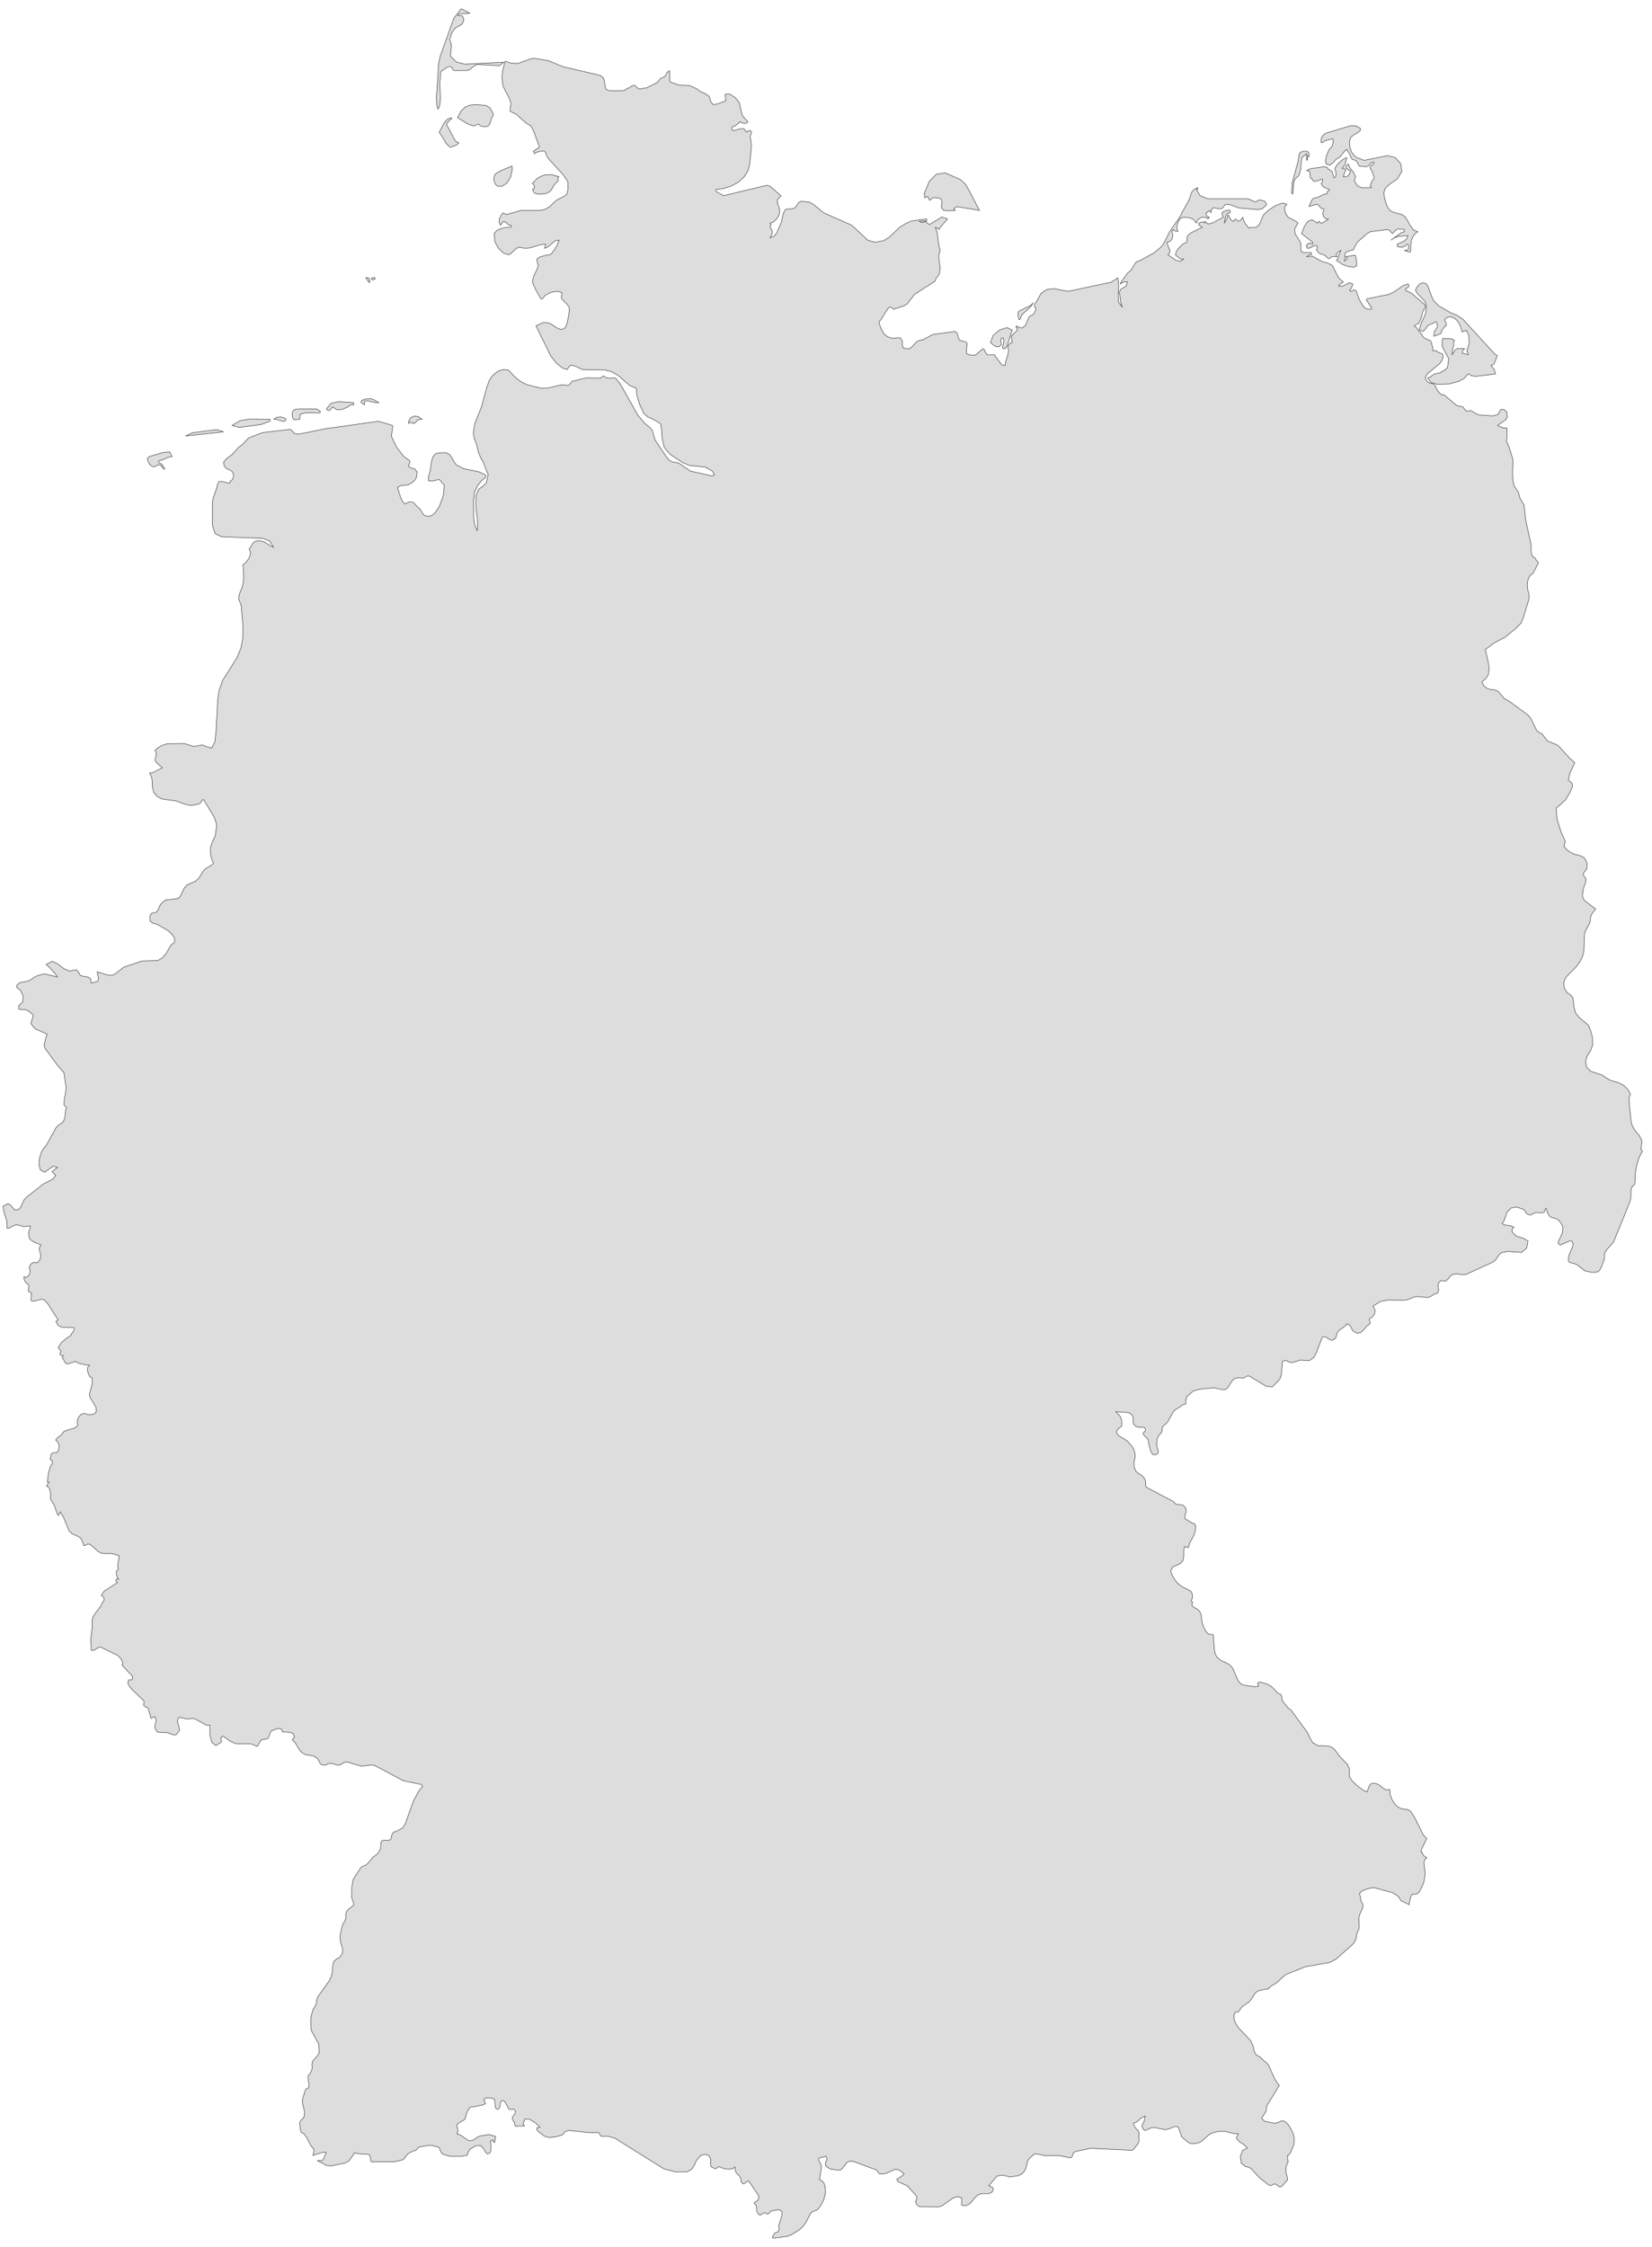 ﻿<?xml version="1.0" encoding="utf-8"?>
<svg xmlns="http://www.w3.org/2000/svg" viewBox="0 0 753 1024" style="stroke-width:0.25px;stroke-linejoin:round;stroke:#444;fill:#ddd" fill-rule="evenodd">
  <path class="DE" d="M650.292 837.925L647.833 843.066 647.722 844.184 648.057 844.072 648.951 845.749 649.398 846.084 650.404 846.643 649.287 847.649 649.063 849.102 649.51 853.126 649.51 855.138 649.175 856.926 648.728 858.602 647.275 861.62 646.939 862.179 646.269 862.85 645.598 863.185 643.922 863.409 643.586 863.409 642.915 864.75 642.245 868.103 642.021 867.879 638.668 866.315 637.439 864.414 636.097 863.409 634.756 862.626 626.262 860.279 623.579 860.726 620.897 861.732 620.114 862.403 619.667 863.185 619.779 863.632 620.002 864.191 620.338 866.426 621.12 867.656 621.232 868.662 621.008 869.891 619.891 872.239 619.555 873.356 619.332 874.474 619.555 877.939 619.332 879.28 618.996 880.062 618.661 880.733 618.438 881.404 617.99 883.975 616.873 885.875 608.937 892.916 606.143 894.369 594.966 896.381 586.471 899.734 585.13 900.628 582.112 903.534 579.541 905.099 578.312 906.105 578.423 906.329 573.841 907.223 572.611 907.894 571.941 908.676 570.376 911.135 569.37 912.364 566.129 914.6 565.793 915.047 564.564 916.835 564.117 917.059 563.558 917.059 562.999 917.17 562.552 918.065 562.44 919.741 562.776 921.306 563.558 922.759 564.34 923.989 570.041 930.024 571.27 932.707 571.494 934.048 571.494 934.271 571.941 935.501 572.611 936.507 574.512 937.625 576.188 939.301 576.859 939.748 578.2 941.09 580.994 947.461 582.783 950.143 583.118 950.478 577.865 958.973 577.418 959.867 577.194 960.649 577.194 961.432 577.082 962.214 576.523 963.109 575.07 965.456 576.412 966.797 580.883 967.691 582.112 967.467 584.236 966.573 585.465 966.797 586.471 967.579 587.477 968.697 589.042 971.491 589.712 973.28 589.936 974.844 589.824 976.298 589.712 977.75 589.489 977.974 588.483 980.433 588.483 980.768 587.142 982.445 586.918 982.333 587.03 985.127 587.142 985.016 587.142 985.239 586.359 987.139 586.136 987.475 586.136 989.598 586.136 990.381 586.359 990.939 586.583 991.61 586.806 992.393 586.918 993.399 584.571 996.081 584.012 996.64 583.118 996.64 582.559 996.304 582.112 995.857 581.33 995.41 580.547 995.41 579.877 995.857 579.094 996.081 578.2 995.746 574.288 992.728 570.488 988.592 569.817 988.033 569.035 987.698 567.805 987.475 565.793 985.91 565.346 982.892 566.352 980.098 568.588 978.98 567.023 977.415 564.899 976.074 563.558 974.509 564.452 972.385 562.999 972.497 558.417 971.38 555.51 971.38 552.604 972.05 551.151 972.833 548.245 975.403 547.463 976.074 546.233 976.633 544.445 976.968 542.769 976.968 541.651 976.409 539.192 974.397 538.521 973.615 538.186 972.609 537.292 970.038 536.956 969.368 535.615 969.144 532.374 970.374 531.033 970.597 526.226 969.591 524.55 969.815 522.65 970.709 521.756 970.933 520.973 970.15 520.526 968.809 520.861 968.026 521.308 967.244 521.644 966.35 521.867 965.009 522.091 964.45 521.867 964.45 520.638 965.009 519.967 965.456 518.067 967.132 516.726 967.579 516.838 968.585 517.173 969.256 517.732 970.038 518.402 970.709 518.85 971.044 519.073 971.715 519.185 974.956 519.073 976.074 518.85 976.856 516.502 979.762 515.832 979.986 497.166 979.092 490.236 980.545 489.342 981.104 488.56 983.115 487.665 983.451 483.083 982.445 476.488 982.445 472.912 981.774 471.459 981.663 471.123 981.998 468.888 984.01 468.329 985.239 467.658 988.033 467.211 989.151 465.758 990.828 463.97 991.61 460.17 992.169 458.381 991.61 456.369 991.387 454.469 991.722 450.669 996.193 451.675 996.528 452.569 997.087 452.793 997.981 452.122 999.099 450.781 999.769 447.316 999.769 445.751 1000.328 444.186 1001.781 443.069 1003.234 441.951 1004.464 440.163 1005.246 438.262 1005.023 438.374 1001.781 436.698 1001.111 434.574 1001.669 429.321 1005.358 427.644 1005.805 419.15 1005.693 418.032 1005.023 417.25 1003.346 417.361 1003.346 417.697 1002.787 417.808 1002.005 417.808 1001.222 417.585 1000.664 413.561 996.193 409.314 994.293 408.755 993.287 411.437 991.498 412.108 990.716 410.208 989.263 409.314 988.816 408.196 988.704 407.078 989.039 403.725 990.604 401.378 990.828 400.707 990.604 400.26 990.045 400.037 989.486 399.701 989.039 388.86 985.016 386.959 985.016 385.842 985.798 384.165 988.033 383.159 988.928 382.153 989.039 378.688 988.592 377.459 987.922 376.788 987.475 376.341 986.916 376.229 985.91 376.453 985.127 376.9 984.568 377.012 984.121 376.565 982.892 376.341 982.668 375.671 983.004 374.329 983.227 373.1 983.674 373.212 984.68 373.994 986.022 374.441 987.363 374.329 988.481 373.547 993.399 374.665 993.957 375.447 994.74 375.894 995.857 376.229 997.311 376.229 999.881 375.447 1002.564 374.218 1005.023 372.876 1006.811 372.206 1007.258 370.529 1007.929 369.635 1008.488 369.188 1009.27 367.4 1012.847 365.835 1014.859 364.27 1016.312 360.693 1018.547 358.905 1019.218 353.652 1019.888 352.422 1020 352.087 1019.888 352.31 1019.106 353.093 1017.765 353.428 1017.541 354.546 1017.206 354.881 1016.759 355.105 1015.976 355.105 1015.306 354.881 1014.523 356.334 1010.052 356.446 1007.817 354.881 1007.034 351.305 1007.705 350.41 1008.823 350.075 1009.046 349.628 1009.046 348.734 1008.488 348.399 1008.488 347.281 1009.046 346.722 1009.494 346.163 1009.494 345.381 1008.711 344.934 1007.593 344.822 1006.252 344.598 1005.023 343.704 1004.017 345.604 1002.564 345.94 1001.222 345.269 999.881 341.245 993.957 340.239 994.404 339.568 994.963 338.898 995.299 338.004 994.74 337.78 994.069 337.78 993.734 337.78 993.399 337.11 991.722 335.992 990.716 335.209 989.598 334.986 987.586 333.98 988.369 332.75 988.592 330.291 988.481 327.833 987.475 327.497 987.586 326.491 988.257 325.821 988.369 324.144 987.475 323.809 986.245 324.032 984.68 323.697 983.339 322.803 982.221 321.573 981.886 320.344 981.998 319.226 982.557 317.438 984.68 316.432 986.916 315.202 988.704 313.079 989.822 307.825 989.822 303.019 988.592 302.684 988.481 302.461 988.369 280.106 974.397 276.977 973.615 273.959 973.615 272.841 971.938 268.37 971.938 259.205 970.933 257.64 971.491 256.411 972.944 253.393 973.838 250.263 974.174 248.251 973.615 245.904 971.827 245.792 971.827 244.675 970.709 244.675 969.815 246.128 969.479 244.004 967.467 241.433 965.903 239.198 965.791 238.416 968.138 239.086 968.921 234.839 969.032 234.615 968.25 234.504 967.244 233.833 966.462 233.498 965.456 233.721 964.673 234.839 963.109 235.062 962.55 234.504 961.432 233.721 961.208 232.827 961.432 231.933 961.208 231.374 960.202 230.703 958.861 229.921 957.632 228.915 957.296 228.133 958.079 227.686 960.761 226.68 961.432 225.897 960.761 225.674 959.308 225.562 957.744 225.45 956.849 223.885 956.179 221.874 956.067 220.532 956.849 221.315 958.749 220.085 959.308 215.726 960.202 214.832 960.202 214.161 960.538 213.044 962.214 212.708 963.109 212.038 965.567 211.255 966.35 209.132 967.467 208.349 968.362 208.237 969.256 208.573 970.15 208.796 971.156 208.237 972.497 209.579 972.944 209.914 973.056 212.038 974.621 213.714 975.627 215.167 975.515 216.397 974.956 217.514 974.062 218.744 973.503 222.656 972.833 223.885 973.056 224.78 973.391 225.115 973.503 225.897 973.615 225.45 976.521 224.891 976.186 224.891 975.515 224.78 975.292 224.444 975.292 223.997 975.515 223.662 975.739 223.55 976.409 223.662 976.968 223.774 977.415 223.885 977.862 223.774 978.645 223.774 979.539 223.662 980.433 223.327 980.992 223.215 981.327 222.097 981.663 221.315 980.768 221.203 980.657 220.197 978.98 218.967 977.75 216.508 978.086 214.049 979.651 213.044 981.774 212.932 982.333 210.696 982.668 210.473 982.78 205.22 982.78 202.202 981.886 201.308 981.327 200.749 980.21 200.302 979.092 199.966 978.533 198.96 978.421 196.837 977.75 195.384 977.75 191.025 978.533 190.578 978.756 190.131 979.427 189.572 979.986 188.119 980.433 186.33 981.327 185.66 981.886 184.989 982.668 184.654 983.339 184.318 983.786 183.536 984.345 179.847 985.239 169.229 985.239 169.006 984.68 168.894 983.563 168.559 982.445 168.112 981.886 162.858 981.551 161.741 980.992 160.176 983.339 158.946 984.904 157.381 985.798 154.14 986.469 150.564 987.139 148.775 986.916 147.657 986.245 144.64 984.68 144.863 984.68 146.763 984.68 147.546 983.898 148.663 980.88 146.875 980.992 142.628 982.333 142.963 981.104 143.187 980.657 142.963 979.427 142.628 978.868 142.069 978.421 141.622 977.75 139.722 974.062 138.604 972.497 137.375 971.938 137.151 971.38 136.816 970.038 136.592 967.467 136.927 966.685 138.269 965.232 138.716 964.45 138.827 962.55 137.822 958.302 137.933 956.626 139.163 952.602 139.61 952.043 140.728 951.484 140.839 950.143 140.504 947.796 140.504 947.349 140.392 947.013 140.392 946.678 140.504 946.119 140.728 945.672 141.286 945.113 141.622 944.554 142.069 943.325 142.292 942.766 142.181 940.754 142.628 939.189 144.751 936.842 145.534 935.389 145.31 931.589 141.845 925.33 141.622 920.3 142.069 917.953 142.628 916.053 143.187 915.047 143.745 914.264 144.192 913.259 144.304 911.582 144.863 910.017 150.005 902.864 150.899 901.076 151.458 898.952 151.569 896.493 152.128 893.922 153.47 892.804 154.923 892.022 156.04 890.234 156.152 888.445 155.817 886.88 155.258 885.316 155.034 883.751 155.034 882.186 155.705 878.945 156.04 877.604 156.599 876.374 157.158 875.592 157.605 874.362 157.717 872.015 158.164 870.897 159.17 869.891 161.182 868.327 161.182 867.432 160.288 864.862 160.288 860.614 160.958 856.591 164.423 851.226 165.317 850.555 166.659 850.108 167.888 848.99 170.123 846.308 171.129 845.637 172.247 844.631 173.03 843.402 173.477 842.507 173.588 840.16 173.924 839.043 174.93 838.707 177.165 838.707 177.836 838.484 178.283 838.037 178.394 837.366 178.618 836.136 178.953 835.578 179.4 835.13 179.512 834.907 180.295 834.795 183.312 833.23 183.76 832.783 184.766 831.107 188.454 820.824 191.025 816.018 192.701 814.117 191.807 813.223 183.76 811.547 170.794 804.617 169.341 804.393 164.758 804.952 157.94 802.94 157.046 803.164 155.146 804.282 154.14 804.505 153.358 804.393 151.681 803.723 150.787 803.611 149.669 803.835 148.775 804.282 147.769 804.505 147.434 804.393 146.651 804.282 145.869 803.611 145.087 801.934 144.528 801.264 142.739 800.258 139.163 799.699 137.375 798.581 136.257 797.128 134.468 794.111 133.239 792.993 133.463 792.546 133.686 792.322 134.245 791.875 133.686 790.087 132.233 789.528 128.768 789.304 128.321 787.963 126.756 787.74 125.191 788.298 124.856 788.298 123.515 789.081 123.18 789.751 122.509 791.54 122.174 792.21 121.503 792.546 119.826 792.769 119.156 792.993 118.597 793.663 117.703 795.34 117.256 795.899 116.809 795.787 114.573 794.781 107.532 794.669 106.302 794.222 104.961 793.552 101.831 791.316 101.384 791.316 100.713 791.987 100.713 792.657 101.049 793.328 100.825 793.999 98.366 795.563 96.578 794.111 95.684 790.757 95.684 786.287 93.895 786.175 88.866 783.38 87.972 783.157 85.513 783.492 82.159 782.71 81.377 782.822 80.818 784.61 81.489 786.622 81.824 788.634 80.371 790.534 79.365 790.757 76.124 789.64 72.547 789.528 71.541 789.192 70.535 787.404 70.759 785.839 71.206 784.275 70.647 782.375 70.312 782.375 69.194 783.045 68.859 783.157 68.635 782.71 68.523 781.704 68.412 781.369 68.188 780.922 67.517 778.574 67.182 778.239 66.064 777.792 65.617 777.457 65.506 776.898 65.729 775.668 65.506 775.109 60.141 769.968 58.799 768.291 58.24 766.838 58.688 765.609 60.141 765.609 60.476 764.603 60.252 763.821 56.229 759.573 55.67 758.791 55.893 758.679 55.893 758.008 55.67 757.002 55.111 755.996 53.77 754.543 46.281 750.855 45.387 750.631 44.716 750.967 43.151 751.973 42.257 752.196 41.587 752.085 41.587 751.19 41.363 747.39 41.81 743.366 42.034 742.137 42.034 738.113 42.481 736.772 43.71 734.872 45.834 732.189 46.616 730.513 47.287 729.619 47.511 729.06 47.399 728.165 46.952 727.718 46.393 727.383 46.281 726.936 47.511 725.148 53.546 721.236 53.323 721.012 52.764 720.341 53.099 719.783 53.434 719.559 54.105 719.783 53.546 719 53.211 718.106 52.987 717.1 53.099 715.982 53.881 715.312 53.881 714.753 53.658 714.194 53.658 713.3 54.105 710.617 54.217 710.506 54.217 709.5 54.328 709.276 53.993 708.829 53.658 708.829 51.087 708.047 47.175 708.047 45.834 707.711 44.381 706.817 42.034 704.582 40.692 703.688 39.91 703.688 38.792 704.358 38.122 704.358 38.01 703.911 37.563 702.57 37.227 701.788 36.78 701.005 35.551 700.223 32.868 698.993 31.527 697.764 28.845 691.281 27.503 689.045 26.609 690.722 25.939 689.604 24.709 686.028 23.368 683.904 22.921 682.898 23.144 681.445 22.697 678.874 22.138 677.757 21.244 677.31 22.027 675.856 22.362 675.409 22.138 675.409 21.691 675.409 21.579 675.298 22.027 671.721 22.474 670.044 23.033 668.144 23.703 667.25 23.927 666.468 23.703 665.685 22.809 665.015 23.033 664.344 23.256 662.891 23.48 662.556 24.15 662.109 25.827 661.997 26.386 661.55 26.833 660.32 26.945 658.867 26.497 657.414 25.38 656.297 26.274 655.179 28.062 653.838 28.845 652.608 30.521 651.826 34.098 650.82 35.551 649.479 35.216 648.361 35.327 647.02 35.886 645.79 36.78 644.784 37.786 644.225 38.792 644.225 39.687 644.561 40.804 644.784 42.928 644.449 43.934 643.331 43.822 642.325 43.822 641.543 40.916 636.625 40.804 635.06 41.363 633.384 42.034 630.366 42.034 628.242 41.698 627.795 41.139 627.683 40.469 626.566 40.022 625.224 39.798 624.106 40.022 623.101 40.916 622.206 39.351 622.095 35.886 621.312 34.657 620.642 34.433 620.53 34.21 620.418 34.098 620.53 33.874 620.642 31.08 621.536 30.298 621.536 29.627 620.977 28.956 619.524 28.286 618.853 28.956 617.736 27.951 617.736 27.392 617.4 27.28 616.841 27.839 615.835 26.497 614.159 28.062 611.812 30.633 609.688 32.421 608.57 32.421 608.123 33.316 607.005 33.874 605.776 33.763 605.105 28.062 604.882 26.386 603.988 25.491 602.199 26.497 601.529 21.579 593.928 20.015 592.364 18.674 592.14 15.432 593.034 14.314 592.922 14.091 591.916 14.314 590.575 14.314 589.234 12.973 588.563 12.861 588.34 12.861 588.116 12.861 587.893 12.973 587.669 13.197 585.992 12.638 585.21 11.855 584.651 11.185 583.534 10.85 581.857 12.079 582.192 13.309 581.075 13.756 579.51 13.532 578.392 13.42 577.274 14.203 575.933 15.32 575.374 17.109 575.486 18.003 574.368 18.562 573.027 18.562 572.021 17.891 569.339 18.003 568.556 18.45 567.774 18.674 567.327 15.991 566.321 14.091 565.203 13.42 564.421 13.197 563.415 13.085 561.626 13.42 560.509 13.867 559.391 13.756 558.72 10.85 559.056 8.614 558.385 7.496 558.273 6.379 558.497 4.367 559.615 3.249 559.838 3.137 556.597 1.908 552.797 1.349 549.779 3.696 548.549 4.814 549.22 5.82 550.449 6.826 551.455 8.39 551.343 9.396 550.226 10.961 546.873 12.079 545.643 19.568 539.719 24.262 537.26 25.38 535.584 23.703 534.019 25.603 532.454 26.274 532.119 24.374 531.448 20.35 534.242 18.338 533.125 17.779 530.778 18.003 527.871 18.785 525.301 19.568 523.848 21.244 521.724 25.491 514.012 26.274 513.118 28.398 511.665 29.18 510.547 29.627 508.982 29.851 506.076 30.41 504.958 29.18 503.505 29.292 501.046 29.851 498.252 30.186 495.681 29.739 493.334 29.18 488.975 25.939 485.175 20.462 477.686 20.127 476.122 20.574 474.221 21.468 471.315 15.991 468.856 14.091 466.509 15.209 462.709 14.426 461.926 12.638 460.585 11.632 460.138 9.285 460.138 8.502 459.803 8.502 458.35 9.061 457.903 10.402 456.562 10.514 453.879 9.396 451.42 7.608 449.967 7.832 448.738 9.173 447.843 12.526 447.173 14.091 446.502 15.767 445.273 16.997 444.714 20.238 443.82 22.921 444.49 24.821 444.937 26.162 445.273 25.044 443.596 22.027 440.355 21.021 439.572 23.815 438.119 26.386 439.349 29.068 441.472 31.751 442.59 34.322 442.031 34.992 442.143 35.551 442.702 36.445 444.267 36.892 444.714 40.022 445.273 41.251 446.055 41.587 448.067 44.604 447.173 44.94 445.943 44.269 442.925 49.522 444.49 51.199 444.49 52.54 443.82 56.452 440.802 64.611 438.007 71.877 437.784 74 436.555 75.9 434.319 77.8 430.854 78.471 430.183 79.03 430.072 79.477 429.625 79.589 428.06 79.365 427.166 78.918 426.495 76.794 424.26 71.541 421.242 69.753 420.795 68.412 419.789 68.3 417.777 68.859 416.436 69.529 416.1 70.424 415.989 71.43 415.541 72.1 414.647 72.771 412.971 73.106 412.3 74.559 410.847 75.789 410.065 76.347 410.065 81.154 409.506 82.159 408.5 83.948 404.811 85.513 403.135 88.978 401.682 90.654 400.229 92.554 397.099 93.448 396.093 97.025 393.858 97.249 393.187 97.025 392.74 96.578 391.846 95.907 389.052 95.907 386.593 96.466 384.581 98.143 380.781 98.813 375.863 97.696 372.51 92.778 364.35 92.219 364.574 91.66 365.58 90.989 366.25 88.866 366.809 86.742 367.033 84.507 366.586 80.259 365.021 73.777 364.127 71.653 363.009 70.088 361.109 69.529 359.097 69.418 356.75 69.194 354.403 68.188 352.279 69.529 352.167 74 349.932 71.318 347.585 70.759 346.802 70.759 345.685 71.094 344.567 71.318 343.337 70.647 341.884 71.988 340.878 73.441 339.872 76.236 338.978 83.948 338.866 88.307 340.208 92.331 339.537 93.56 340.096 96.466 340.99 97.919 338.084 98.478 333.39 99.26 318.859 99.931 314.389 100.825 312.041 101.384 310.253 108.09 299.635 109.879 295.164 110.661 290.805 110.773 285.999 109.99 276.275 109.655 275.045 109.32 274.375 108.985 273.48 108.873 271.916 109.096 270.798 110.326 267.78 110.885 265.433 111.108 263.309 110.996 261.185 110.773 257.274 111.555 256.826 112.45 255.821 113.232 254.815 113.903 253.362 114.238 251.797 113.567 250.232 115.691 247.102 116.809 246.543 118.709 246.543 120.385 246.99 123.291 248.779 124.744 249.45 122.844 246.543 119.603 245.314 101.049 244.643 98.031 243.19 96.802 239.39 96.802 229.219 97.137 226.983 98.702 222.736 99.149 220.724 99.819 219.495 101.384 219.495 104.626 220.277 105.073 219.16 105.855 218.712 106.414 217.371 106.302 215.695 105.632 214.689 103.172 213.459 102.167 212.341 101.943 210.553 103.172 209.1 105.743 207.2 108.761 203.847 110.326 202.729 113.344 199.6 119.715 197.141 132.345 195.688 133.127 196.246 134.021 197.476 135.922 197.923 147.993 195.464 172.471 191.999 178.953 193.899 178.953 194.905 178.394 198.817 180.742 203.735 184.095 208.094 186.777 209.994 186.777 210.888 186.107 212.565 187.336 213.236 189.125 213.794 190.131 215.136 189.795 217.595 189.013 218.936 187.336 220.277 185.771 221.06 182.642 221.283 181.189 222.177 182.642 226.76 183.424 228.436 184.542 229.666 185.548 229.219 186.442 228.772 187.895 228.772 188.789 229.331 190.354 231.119 190.913 231.566 191.583 232.125 192.254 233.355 193.148 234.696 194.266 235.255 195.719 235.255 196.613 235.031 197.507 234.472 198.513 233.466 200.302 230.672 202.09 225.866 202.537 221.171 200.19 218.489 196.948 219.271 195.272 219.048 195.384 217.036 196.054 214.8 196.725 210.106 197.396 208.094 198.401 206.976 199.855 206.418 203.208 206.306 204.773 206.976 206.002 208.653 207.008 210.553 208.014 211.894 211.255 213.571 218.185 215.024 221.426 216.477 221.426 217.483 219.415 219.16 217.626 221.395 216.285 224.301 215.838 228.325 215.95 236.037 216.397 239.39 217.514 241.849 217.738 238.496 216.844 230.001 216.956 225.978 218.185 222.96 220.085 221.619 221.762 219.942 222.544 216.03 222.097 215.359 219.973 209.994 219.415 209.212 218.52 207.312 217.85 205.3 217.291 202.729 216.061 199.6 215.838 197.252 216.061 194.905 216.508 192.893 219.526 185.293 221.762 176.91 223.103 173.222 224.221 171.545 225.897 169.98 227.686 168.863 229.474 168.415 231.262 168.527 232.156 168.974 234.168 171.321 237.074 173.78 240.204 175.345 246.575 176.91 250.04 176.798 255.964 175.345 259.205 175.68 260.77 173.78 267.253 172.216 273.623 172.327 275.077 171.321 276.194 172.104 277.536 172.327 280.218 172.216 281 172.774 282.789 175.122 290.724 189.205 293.966 193.005 296.313 194.905 297.431 196.358 298.548 200.494 304.137 208.765 305.367 209.994 306.82 210.665 308.832 210.888 309.837 211.335 314.644 214.689 320.12 215.918 324.591 216.924 325.709 216.477 324.703 214.689 321.573 212.9 314.308 212.118 311.29 210.888 305.478 207.088 302.796 203.959 301.79 199.6 301.566 195.911 301.231 193.452 300.449 192.67 296.648 190.546 295.419 190.099 293.407 188.311 291.507 184.175 290.166 179.704 290.054 176.91 287.148 175.792 282.006 171.321 278.877 169.421 275.859 168.639 265.464 168.415 262.446 166.962 260.323 166.404 259.429 167.074 258.534 168.415 256.634 167.857 253.728 165.621 251.046 162.268 244.339 148.52 247.469 147.067 248.922 146.955 250.934 147.514 254.175 149.638 255.852 150.197 257.64 149.414 258.311 147.85 258.981 145.055 259.429 142.149 259.429 140.025 258.423 138.572 256.97 137.231 255.852 135.778 256.075 134.213 256.075 133.319 254.064 132.76 251.157 133.208 248.587 134.549 247.134 136.225 246.575 136.225 244.339 132.313 242.887 129.184 242.663 128.513 243.334 125.719 244.563 123.26 245.345 121.136 244.787 119.013 244.787 118.007 245.792 117.224 249.257 116.218 250.71 116.106 251.493 115.436 252.834 113.647 254.064 111.524 254.846 109.4 253.058 109.736 249.928 112.418 248.14 113.2 248.363 112.753 248.587 111.747 248.699 111.3 246.24 111.524 241.992 112.865 239.533 113.2 236.627 112.642 235.398 113.2 232.603 115.771 231.709 116.106 229.474 115.324 227.238 113.2 225.562 110.183 225.227 106.494 226.456 105.041 228.691 104.035 231.15 103.588 233.051 103.588 233.051 102.694 231.598 102.359 230.48 101.241 229.362 100.906 228.133 102.694 227.462 101.129 227.686 99.564 228.468 98.111 229.25 96.994 230.927 97.776 237.633 95.876 246.575 95.876 248.587 95.317 250.375 94.311 253.728 91.181 256.858 89.617 258.311 88.611 258.87 86.375 258.87 82.91 256.746 79.669 250.152 72.516 249.146 71.063 248.699 69.498 248.028 68.827 246.351 68.939 244.563 69.386 243.669 70.057 243.11 68.939 245.904 67.039 243.11 59.438 241.992 57.427 239.645 55.974 235.286 52.062 232.492 50.72 232.492 49.714 232.939 47.144 231.933 44.349 230.368 41.443 229.25 39.096 228.803 35.296 229.139 32.055 230.256 27.919 233.051 28.813 236.068 28.925 241.657 26.913 243.557 26.578 250.04 27.695 256.523 30.378 273.735 34.402 275.077 35.631 275.524 37.084 275.747 39.096 276.306 40.773 277.759 41.332 283.683 41.332 284.912 41.108 285.695 40.326 286.924 39.99 287.818 39.208 289.272 38.873 290.948 40.437 292.289 40.549 293.519 40.102 294.637 40.102 299.555 37.643 301.119 35.743 303.019 34.961 304.025 33.06 305.143 32.166 305.367 37.308 309.39 38.761 314.308 38.984 317.773 40.549 319.114 41.667 321.238 42.561 323.25 43.902 324.032 46.361 325.038 47.703 327.162 47.367 330.85 45.914 330.515 43.008 332.415 42.785 335.098 44.461 336.998 46.808 338.115 51.726 338.563 52.844 339.345 53.85 340.91 55.526 339.792 56.309 338.786 56.197 337.78 55.75 336.998 55.526 336.998 55.862 334.986 57.427 334.762 57.427 334.204 57.762 333.868 57.762 333.645 58.097 333.645 59.327 334.762 59.438 336.998 58.768 339.122 58.656 340.351 60.333 341.133 59.55 342.139 59.55 342.586 60.333 341.916 62.345 342.363 64.356 342.475 67.151 341.916 72.963 341.58 75.422 341.022 77.434 340.239 78.999 339.233 80.563 336.551 83.022 333.309 84.811 329.733 85.928 326.38 86.375 326.38 87.269 329.844 89.17 349.516 84.475 351.081 84.922 355.999 89.281 354.322 90.958 354.322 92.523 354.993 94.199 355.44 96.435 354.993 98.335 353.764 100.011 352.31 101.353 350.969 101.688 351.081 102.023 351.416 102.247 351.416 102.694 350.969 103.588 351.752 104.594 352.087 105.712 351.752 107.053 350.969 108.394 352.757 107.724 354.099 106.047 355.999 101.688 357.117 97.105 357.675 95.876 358.458 95.317 361.587 95.094 362.705 94.423 363.152 93.641 363.599 92.858 364.382 92.076 365.276 91.74 368.741 92.076 370.529 92.97 375.447 96.994 388.301 102.694 395.566 109.512 398.919 110.406 402.719 109.736 405.402 108.059 410.096 103.588 412.779 101.912 415.573 100.682 422.391 99.788 422.391 100.794 420.938 100.794 418.926 100.906 420.267 101.465 421.72 101.017 423.62 102.359 429.321 98.894 431.892 99.788 428.874 103.253 427.979 104.594 427.533 104.147 426.303 103.588 427.197 105.935 427.868 111.524 428.538 114.095 427.979 115.883 427.979 118.23 428.538 122.254 428.203 124.713 427.421 125.942 426.638 126.837 426.303 128.066 416.802 134.213 413.561 138.461 412.108 139.355 408.867 140.473 408.196 140.473 407.525 141.031 406.967 140.696 406.408 140.025 405.625 140.025 404.955 140.361 404.619 140.808 401.49 145.726 400.707 146.62 400.707 147.514 401.825 150.197 402.943 152.209 404.508 153.438 406.743 154.22 409.873 153.885 410.655 154.22 411.326 155.673 411.326 157.238 411.661 158.579 412.89 158.915 413.226 158.915 414.12 159.027 414.567 158.915 415.573 158.132 418.032 155.562 419.373 155.115 420.826 154.779 425.185 152.432 435.133 151.091 435.803 151.314 436.362 152.097 436.921 154.109 437.48 155.115 440.386 155.897 440.833 156.568 440.498 159.697 440.61 161.15 441.727 161.709 444.075 161.933 444.745 161.709 448.098 158.915 448.657 159.362 449.551 161.262 449.998 161.709 453.463 161.709 453.463 162.156 456.593 166.18 457.264 166.515 458.158 166.515 458.269 165.062 459.052 162.939 459.723 160.144 459.387 157.909 459.946 156.903 460.728 156.232 461.399 156.121 461.287 155.45 461.064 153.885 460.952 153.214 463.746 150.42 463.746 149.414 463.188 149.414 463.188 148.52 465.199 149.414 465.982 149.414 467.546 148.185 469 144.496 470.117 143.714 470.788 143.49 471.347 142.82 471.794 141.926 472.129 140.92 472.129 140.249 471.57 139.802 471.57 139.02 471.794 138.349 472.129 137.902 472.464 137.455 474.476 133.766 477.047 131.978 480.288 131.531 486.995 132.76 506.443 128.625 509.572 126.613 509.908 130.637 509.684 134.437 509.796 137.79 511.696 140.025 510.914 138.349 510.467 134.661 510.131 133.319 510.914 131.755 513.261 130.413 513.932 128.513 513.037 128.401 512.143 128.513 511.361 128.96 510.578 129.407 511.249 128.178 513.932 124.489 515.608 123.036 517.62 119.683 518.738 119.013 519.744 118.677 525.891 115.324 529.021 112.753 530.25 111.3 533.156 105.6 538.074 98.447 538.633 97.105 541.986 91.181 543.216 87.493 544.222 86.375 545.898 85.481 545.898 86.375 545.339 86.375 547.016 89.17 550.592 90.623 569.035 90.623 572.164 92.076 574.064 91.07 576.412 91.629 577.418 93.193 575.406 95.094 573.282 95.541 564.564 94.758 561.099 93.417 558.975 93.082 558.305 93.417 557.411 94.646 556.963 95.094 555.287 95.094 553.163 94.646 552.381 95.094 551.934 96.994 551.375 95.876 550.928 96.211 550.257 96.77 549.698 96.994 549.922 98.111 550.257 98.67 550.704 98.894 551.375 99.005 551.151 99.005 550.928 99.005 550.816 99.229 550.816 99.788 549.251 99.005 547.463 99.117 546.01 100.123 545.339 101.688 543.998 100.011 542.322 99.229 539.415 99.005 538.074 99.564 536.956 101.241 536.398 103.365 536.845 105.6 535.727 105.265 535.28 105.153 534.721 104.594 534.162 105.6 534.609 107.277 534.274 108.841 533.268 110.071 531.927 110.406 532.486 112.306 533.156 113.759 533.268 114.989 532.374 116.106 535.951 118.566 537.962 119.124 539.639 118.007 538.409 118.118 537.404 117.559 535.727 116.106 536.286 114.542 537.068 113.312 539.08 111.3 539.639 110.965 540.533 110.63 540.868 110.406 541.092 109.736 541.204 107.947 541.316 107.388 542.769 106.159 548.022 103.588 546.904 102.806 546.457 102.694 546.457 101.688 547.91 101.129 548.469 101.241 549.139 101.688 549.139 100.794 550.704 102.135 553.052 101.465 557.522 99.005 557.299 98.447 557.075 97.441 556.963 96.994 557.858 96.323 558.752 95.988 559.758 95.764 560.764 95.876 560.764 96.994 559.534 97.217 558.752 98.335 558.305 100.011 558.081 101.688 559.087 99.9 559.422 99.005 559.758 97.888 560.54 99.229 561.323 100.459 562.217 100.906 563.111 99.788 564.117 100.682 565.011 100.682 565.793 100.011 566.464 99.005 566.688 100.011 567.135 101.017 567.582 101.912 569.035 103.7 569.258 104.035 569.594 103.812 570.376 103.588 571.941 103.7 572.835 103.476 573.729 102.694 574.4 101.576 575.294 99.341 575.965 97.888 578.088 95.876 581.33 93.752 584.571 92.523 586.583 93.082 585.577 94.199 585.577 95.764 586.136 97.552 587.142 99.005 590.607 100.794 591.612 101.688 590.048 104.482 590.383 106.606 592.73 110.406 592.954 111.971 592.954 113.424 593.177 114.653 594.072 115.101 597.76 115.101 597.76 116.106 596.978 116.106 596.419 116.442 595.524 117.001 598.207 116.777 602.454 119.124 605.249 119.907 607.372 121.024 610.055 126.501 612.29 128.513 610.949 129.407 610.055 130.413 612.067 130.413 615.085 128.848 616.649 129.407 616.09 131.084 615.643 131.755 615.085 132.313 615.979 132.872 616.538 132.537 617.096 132.09 617.879 132.313 618.326 132.984 619.444 136.225 620.561 138.237 621.679 139.914 623.244 140.92 625.144 140.92 625.144 140.025 624.473 139.355 623.579 137.79 622.909 137.119 622.909 136.225 632.968 134.213 635.315 133.096 639.562 130.19 641.798 129.407 642.245 130.19 642.021 130.749 641.574 131.196 640.68 131.419 640.68 132.313 643.251 133.543 649.622 139.02 649.622 140.025 648.504 142.037 647.833 144.72 646.827 147.179 644.592 148.52 645.598 149.303 647.945 152.32 648.839 153.773 649.287 154.109 651.634 155.115 652.192 155.45 652.528 156.456 652.751 157.462 652.975 158.021 653.087 158.579 652.975 159.138 652.975 159.697 653.31 159.921 654.428 159.809 654.763 159.921 655.21 160.368 655.657 160.591 656.216 160.815 656.663 160.927 657.669 161.486 657.781 162.827 657.222 164.28 656.328 165.621 650.516 170.427 649.622 172.216 650.404 173.892 651.969 174.675 653.422 175.01 654.093 175.569 654.652 177.022 655.881 178.81 657.111 179.928 658.005 179.816 664.04 184.846 666.723 185.405 668.064 187.081 668.399 187.417 670.299 187.193 670.97 187.417 672.982 188.646 673.988 189.093 680.471 189.54 682.818 188.869 683.824 186.969 684.383 186.522 685.724 186.746 686.842 187.864 687.065 190.099 686.506 191.105 682.594 193.899 683.712 194.458 684.83 194.905 686.171 195.129 686.842 195.017 686.953 198.929 686.618 201.053 687.847 203.735 689.524 209.1 689.636 210.441 689.412 215.471 689.524 218.489 690.083 221.283 692.095 224.413 692.877 227.207 694.666 230.113 695.448 237.155 697.236 245.202 697.795 247.773 697.907 248.891 697.907 251.35 698.13 252.691 698.689 253.585 699.919 254.591 700.254 255.373 701.26 256.379 699.136 260.627 698.578 261.521 697.683 261.968 696.901 263.197 696.342 264.762 696.119 266.662 696.342 268.786 696.901 270.798 697.013 272.698 694.666 280.41 694.33 281.528 693.324 283.987 690.754 286.558 685.947 290.469 681.029 293.04 677.117 295.946 677.117 296.841 677.565 298.182 678.571 302.988 678.794 304.664 678.459 307.235 677.565 308.912 675.441 310.812 676.335 312.6 677.788 313.718 679.465 314.277 681.253 314.389 682.93 315.171 685.612 318.301 687.847 319.53 696.454 325.901 697.683 327.354 700.478 332.943 701.372 333.725 702.937 334.507 705.284 337.637 710.09 339.649 714.896 344.902 715.343 345.461 717.802 347.585 715.567 352.391 714.896 355.52 716.461 356.862 716.796 358.315 715.455 361.444 713.555 364.574 709.308 368.374 709.755 373.627 711.655 379.439 713.443 383.351 712.884 385.81 714.784 387.822 717.467 389.275 719.814 389.834 722.049 390.84 723.391 393.075 723.391 395.87 721.714 397.993 721.714 398.776 722.944 400.676 722.608 402.576 721.714 404.923 721.267 408.388 722.049 410.288 727.303 414.312 725.85 416.1 725.179 417.33 724.956 418.447 724.844 419.677 724.509 420.906 722.72 424.148 722.273 425.377 721.938 433.537 721.267 436.107 720.038 438.455 718.585 440.466 713.89 445.273 712.773 447.508 712.996 450.302 714.337 452.426 715.902 453.432 717.02 454.885 717.355 458.35 718.138 461.703 720.038 463.938 723.95 467.18 724.956 469.527 725.85 472.768 725.962 476.233 724.956 478.916 723.391 481.375 722.72 483.945 722.944 484.951 723.167 486.293 724.956 488.193 730.321 489.981 731.997 491.211 733.897 492.328 737.697 493.446 739.598 494.34 740.827 495.346 742.28 496.911 743.174 498.699 742.504 500.376 742.727 503.729 743.286 509.317 743.286 509.429 743.621 511.776 743.845 512.671 745.298 515.353 747.198 517.477 748.428 520.048 747.98 523.848 748.204 524.183 748.651 524.63 747.198 527.313 746.08 530.778 745.41 534.466 745.298 537.707 745.186 539.384 744.627 540.278 743.957 540.837 743.51 541.731 743.398 543.072 743.398 545.531 743.174 546.984 739.486 556.261 735.462 566.097 732.556 569.339 731.327 571.239 731.327 573.586 730.097 577.051 729.315 578.616 728.532 579.51 727.191 579.845 725.403 579.845 722.385 579.174 719.255 576.716 718.138 576.045 715.231 575.263 714.896 574.368 715.12 572.021 716.573 568.78 717.02 567.103 716.573 565.65 715.567 565.538 711.096 567.438 710.202 566.656 710.649 565.091 711.543 563.303 712.214 561.738 712.325 559.726 712.102 558.497 711.543 557.491 710.537 556.261 709.531 555.479 707.296 554.92 706.29 554.25 705.507 553.132 705.284 552.349 705.06 551.567 704.613 550.561 703.943 552.349 702.937 552.797 700.031 552.573 697.683 553.691 696.789 553.579 695.895 553.132 695.448 552.461 695.001 551.679 694.33 551.12 691.312 550.114 688.742 550.561 686.842 552.573 685.612 556.261 684.718 557.603 685.724 558.273 688.406 558.609 690.083 559.279 689.971 559.503 689.301 559.95 689.189 561.403 691.201 563.415 694.218 564.309 696.454 565.538 695.895 568.78 693.548 570.792 687.177 570.345 684.271 570.903 683.377 571.798 681.812 574.033 680.806 575.039 668.176 580.851 666.611 580.963 663.593 580.516 662.028 580.963 661.134 581.522 659.905 583.087 659.011 583.757 658.005 583.869 657.222 583.645 656.552 583.757 655.769 584.651 655.434 585.881 655.546 586.999 655.769 587.893 655.657 588.563 655.21 589.346 654.652 589.569 654.204 589.569 651.857 591.022 650.404 591.357 646.604 590.91 644.816 591.022 641.798 592.252 640.233 592.587 632.856 592.475 629.168 593.146 625.814 595.269 626.821 597.17 626.485 598.958 625.367 600.299 624.026 601.305 624.473 602.423 624.473 603.205 623.914 603.764 623.132 604.211 621.679 606 620.338 607.229 618.773 607.676 616.985 606.782 616.426 606.111 615.308 604.099 614.861 603.652 613.855 603.317 613.631 603.429 613.631 603.876 613.073 604.435 610.055 606.558 609.608 607.453 608.713 610.023 607.037 610.918 605.696 610.247 604.355 609.353 602.79 609.241 599.995 616.506 598.878 618.63 596.866 620.083 592.619 619.859 590.271 620.642 589.489 620.865 588.707 620.977 588.036 620.865 587.254 620.642 586.695 620.194 585.912 620.083 585.242 620.194 584.571 620.642 584.124 625.895 583.565 628.242 582.447 629.583 580.659 631.372 579.988 632.042 577.194 631.819 569.594 627.236 568.923 627.013 568.252 627.236 567.023 627.907 566.576 628.13 565.123 627.907 563.782 628.019 562.44 628.466 561.434 629.583 559.646 632.378 558.752 633.16 557.634 633.384 553.275 632.489 547.239 633.048 543.886 633.942 541.651 635.954 541.092 636.401 540.757 637.072 540.645 637.743 540.421 638.301 540.421 638.525 540.533 638.972 540.533 639.531 540.421 639.978 540.086 640.09 539.304 640.09 538.968 640.313 538.074 641.096 535.615 642.549 534.833 643.331 532.262 648.025 531.368 648.92 530.474 649.59 529.803 650.596 529.58 652.608 527.903 654.62 527.456 655.85 527.232 658.085 527.456 659.761 527.903 661.103 527.903 662.221 526.785 663.003 525.444 662.891 524.55 661.55 523.656 658.085 523.544 657.414 523.432 656.632 523.097 655.85 522.761 655.402 521.308 653.949 521.085 653.614 520.973 653.279 521.085 653.055 521.308 652.832 521.42 652.72 521.532 652.608 521.644 652.608 521.756 652.608 522.091 651.938 522.091 651.267 521.867 650.82 521.308 650.485 518.961 650.485 517.732 650.037 516.838 649.255 516.502 648.249 516.502 646.125 516.055 644.896 514.49 643.778 510.578 643.555 508.567 643.331 510.467 645.343 511.026 646.461 511.361 648.249 511.249 649.926 510.69 650.485 509.796 651.043 508.79 652.608 509.684 654.173 513.708 656.632 515.72 658.867 516.614 660.209 517.173 661.773 517.508 663.673 516.838 666.58 516.949 668.48 517.62 670.38 518.85 671.497 520.079 672.168 521.308 673.286 521.979 674.515 522.203 675.745 522.203 676.974 522.426 677.757 534.833 684.351 536.062 685.581 539.08 685.916 540.533 687.257 540.645 689.045 540.086 690.834 540.086 692.175 543.327 694.075 544.557 694.522 545.004 695.528 544.78 697.987 544.11 699.887 542.21 703.352 541.651 705.364 539.974 704.805 539.527 706.594 539.527 709.276 539.192 711.288 537.962 712.629 534.609 714.082 533.603 715.982 534.05 717.324 534.833 718.888 536.509 721.347 537.739 722.353 538.968 723.247 541.651 724.589 542.769 725.148 543.439 726.489 543.551 728.165 542.88 729.73 542.992 729.842 543.663 730.177 543.327 731.183 543.216 731.519 544.11 732.524 546.01 733.53 546.904 734.536 547.463 735.878 547.798 738.672 548.134 740.125 548.692 741.69 549.251 742.808 549.81 743.702 550.704 744.596 551.598 744.931 552.493 744.819 553.052 745.266 553.163 747.39 553.499 751.526 553.834 753.538 554.728 755.326 556.405 756.667 560.093 758.455 561.77 760.132 564.452 766.168 565.682 767.509 567.358 768.068 572.164 768.738 573.617 768.515 573.282 766.95 574.4 766.615 577.529 767.509 578.871 768.179 580.1 769.186 582.447 771.644 583.789 772.203 584.236 773.209 584.347 774.439 584.794 775.556 587.365 778.686 588.371 779.245 595.972 789.64 597.089 792.099 598.319 794.222 600.666 795.563 605.584 795.787 607.26 796.458 608.266 797.24 610.725 800.593 614.19 804.17 615.085 806.293 615.085 809.758 616.314 811.659 618.661 813.894 621.232 815.794 623.132 816.688 623.914 814.453 624.697 813.112 625.814 812.664 626.373 812.776 627.715 813 629.168 813.894 630.509 815.012 631.962 815.794 633.415 815.571 633.639 817.918 634.533 820.265 635.762 822.165 637.103 823.506 638.668 824.289 641.686 824.736 642.915 825.406 644.816 828.312 648.728 836.248 650.292 837.925ZM682.482 162.044L681.029 165.845 680.359 166.292 679.577 166.515 681.029 168.304 681.7 170.427 672.423 171.545 670.635 171.21 669.293 170.315 667.393 172.439 664.934 173.78 660.352 175.01 655.099 175.122 652.304 174.339 650.74 172.216 651.857 171.88 653.534 170.539 656.216 169.98 659.011 168.304 659.793 167.521 660.352 163.498 657.334 157.797 657.558 154.22 661.581 154.444 663.034 155.115 662.476 156.121 662.699 156.903 662.028 159.585 661.917 161.709 663.258 159.474 664.264 158.915 667.617 158.915 667.17 159.25 666.835 159.585 666.611 160.144 666.499 160.927 669.293 161.709 668.623 159.921 669.629 156.568 669.517 152.879 668.399 150.532 666.499 151.314 665.829 149.079 664.934 147.179 663.817 145.726 662.476 144.72 660.911 144.385 659.346 144.72 658.452 145.726 659.234 147.514 659.234 148.52 658.452 148.855 657.781 149.75 657.111 150.867 656.887 151.873 656.44 152.209 653.534 153.214 653.757 151.426 654.316 150.197 654.987 149.414 655.21 148.52 654.763 146.844 654.204 146.62 653.534 147.179 650.851 148.297 649.734 149.973 648.504 151.091 646.939 150.42 647.61 147.738 649.734 143.155 650.181 139.467 649.51 137.343 646.157 133.878 645.151 132.313 645.933 130.749 647.163 129.407 648.728 128.848 650.181 129.407 650.963 130.749 652.64 135.331 653.534 137.119 655.769 139.355 661.134 142.484 664.152 143.714 666.611 145.279 681.029 161.038 682.371 162.044 682.482 162.044ZM78.471 208.094L76.683 208.429 73.777 209.659 72.324 209.994 72.324 210.888 73.218 211.224 73.888 211.783 74.447 212.565 75.118 213.906 74.335 213.459 73.33 212.118 72.547 211.894 71.765 212.006 70.535 212.677 70.088 212.789 68.635 212.118 67.517 210.441 67.182 208.877 68.076 208.094 74.335 206.194 77.353 205.97 78.471 208.094ZM84.618 198.705L87.636 197.252 98.702 195.799 101.831 196.805 84.618 198.705ZM105.743 193.899L109.543 191.664 113.903 190.993 123.068 191.105 123.18 191.776 123.068 191.999 122.844 191.999 119.044 193.452 109.096 194.793 105.743 193.899ZM124.744 191.105L126.086 190.211 127.762 189.987 129.327 190.323 130.445 191.105 130.109 191.664 129.886 191.887 129.215 192.111 125.974 191.105 124.744 191.105ZM186.219 192.111L187.224 190.323 188.789 189.652 190.689 189.875 192.366 191.105 191.248 191.105 190.354 191.44 189.125 192.781 188.677 193.005 188.007 192.893 187.56 192.558 187.001 192.446 186.219 193.005 186.219 192.111ZM137.039 186.411L144.304 186.411 145.981 187.417 145.981 187.975 145.869 188.087 145.645 188.087 145.534 188.199 139.498 188.087 136.816 188.758 136.592 191.105 134.133 191.328 133.463 190.658 133.127 188.758 133.574 187.193 134.58 186.522 137.039 186.411ZM148.775 186.411L150.787 183.84 154.252 183.057 161.182 183.505 161.182 184.511 159.952 184.511 158.164 185.628 155.929 186.634 153.581 186.746 151.569 185.405 150.787 186.522 150.116 187.081 149.446 187.081 148.775 186.411ZM166.1 184.511L164.535 183.393 164.87 182.499 166.323 181.94 168 181.716 169.341 181.828 170.571 182.275 172.806 183.616 172.024 183.393 171.129 183.505 167.665 182.722 166.211 182.834 166.1 184.511ZM451.452 156.121L452.681 152.879 455.587 150.42 458.94 149.303 461.399 150.42 459.052 157.685 458.158 158.915 457.152 158.915 457.04 158.021 457.599 155.562 457.264 153.997 456.593 153.997 456.146 155.115 456.481 157.015 455.363 158.021 454.022 158.021 452.681 157.126 451.452 156.121ZM463.97 143.155L463.97 142.82 464.417 141.814 469.894 139.131 471.011 138.014 469.67 139.914 465.87 143.379 464.864 145.614 464.417 145.614 463.97 143.155ZM254.846 80.563L254.511 80.675 254.287 81.122 254.287 81.681 254.399 82.463 252.834 83.916 251.828 85.705 250.71 87.269 248.699 88.275 245.234 88.499 243.557 87.94 242.663 86.375 243.557 85.817 243.669 85.034 243.334 84.252 242.663 83.581 245.234 81.01 248.028 79.781 251.269 79.557 254.846 80.563ZM441.727 86.822L446.422 95.876 436.251 94.199 434.686 95.094 435.133 95.652 435.468 95.876 432.115 96.099 429.991 95.764 429.097 94.535 429.321 91.74 428.874 90.623 427.756 90.176 425.632 90.064 424.738 90.399 424.067 91.181 423.509 91.181 423.173 90.176 422.95 89.617 422.503 89.617 421.497 90.176 421.273 88.275 423.62 82.575 426.75 79.445 430.774 78.775 437.704 81.793 439.716 83.581 440.386 84.475 441.727 86.822ZM595.524 70.057L593.513 71.733 593.066 73.969 592.954 76.763 592.171 79.669 591.612 80.451 590.383 81.457 589.936 82.463 589.601 83.916 589.489 85.258 589.377 88.275 588.818 88.275 588.818 86.375 589.042 83.134 591.612 73.857 592.171 70.28 592.73 69.386 594.072 68.939 595.189 68.939 596.083 69.051 596.642 69.945 596.642 71.51 596.53 71.286 596.307 71.063 595.972 70.951 595.972 72.963 595.524 72.963 595.524 70.057ZM640.68 99.005L642.915 102.918 644.257 104.818 646.269 105.6 645.151 106.382 644.145 107.612 643.363 109.512 643.027 111.747 643.027 113.983 642.804 114.877 641.91 114.765 640.121 114.095 641.127 114.095 641.798 113.759 642.133 112.753 641.798 111.3 641.239 111.3 640.457 112.195 639.227 112.642 637.886 112.642 636.88 112.195 636.88 111.3 639.898 109.959 641.127 108.953 641.798 107.388 637.551 107.724 635.762 108.282 634.086 109.4 638.556 106.159 640.121 105.6 640.121 104.594 637.886 104.371 636.768 104.482 635.986 105.041 634.868 106.382 634.197 106.047 633.527 105.153 632.633 104.594 624.585 105.6 623.132 106.494 618.773 110.294 617.879 111.747 616.873 113.871 614.973 114.318 613.184 115.212 612.849 119.013 613.967 118.007 613.967 117.336 613.743 117.112 613.52 117.112 613.408 117.001 617.32 116.33 617.879 116.554 618.438 119.795 618.326 121.248 616.985 121.807 614.637 121.472 612.067 120.577 609.161 118.677 609.831 117.895 610.278 116.218 611.173 114.095 609.943 114.877 609.384 115.436 608.937 116.106 609.272 116.554 609.496 117.001 607.819 116.889 607.037 117.001 606.366 117.559 605.696 117.895 604.802 117.336 604.131 116.554 603.572 116.106 602.343 115.883 601.001 115.212 600.107 113.983 600.554 112.195 599.325 111.859 596.866 113.089 595.972 113.2 595.413 112.083 595.972 111.189 597.089 110.742 598.319 111.3 598.319 110.406 593.289 106.494 594.407 103.476 595.972 101.017 597.984 100.123 600.554 101.688 601.113 100.794 602.007 101.688 603.125 101.465 605.584 99.788 604.243 99.676 603.348 98.782 602.901 97.329 603.348 95.876 603.348 95.094 602.231 94.982 601.56 94.199 601.113 93.529 600.219 93.082 596.642 94.088 597.984 91.181 598.654 90.399 600.889 89.84 603.348 88.611 605.025 88.275 605.025 87.269 605.584 87.046 606.031 86.375 603.796 85.481 602.79 84.811 602.231 83.581 602.454 83.246 602.678 83.022 602.901 82.575 602.79 81.569 600.442 82.463 598.878 82.687 598.319 82.016 598.095 81.569 597.76 81.457 597.313 81.122 597.201 80.116 597.089 78.887 596.754 78.104 596.195 77.769 595.524 77.769 597.425 76.875 603.572 75.981 605.025 76.316 605.36 77.098 606.366 77.545 607.26 78.216 607.708 80.116 608.043 81.122 608.713 80.563 609.049 78.999 608.378 76.763 609.496 75.087 611.061 73.522 612.514 72.404 613.967 71.845 613.073 74.751 612.402 75.981 611.731 76.763 612.178 76.763 612.625 76.875 613.073 77.21 613.408 77.769 612.961 78.44 612.29 80.563 613.408 80.563 614.414 80.228 615.085 79.334 615.643 77.769 614.861 77.657 614.078 76.987 613.408 76.763 613.408 75.757 614.526 74.751 615.42 76.651 616.873 78.44 617.879 80.34 617.32 82.463 618.885 84.811 620.897 85.593 625.144 85.481 624.585 84.475 625.367 82.575 625.703 82.016 626.262 81.569 626.262 80.563 625.591 78.551 625.144 77.545 624.585 76.763 624.585 75.757 625.032 75.422 625.256 75.198 625.591 74.863 626.262 74.751 626.262 73.857 625.256 73.969 624.585 74.528 624.026 75.31 623.467 75.757 622.573 75.981 619.779 75.757 619.332 75.31 618.885 74.416 618.326 73.41 617.543 72.963 616.314 72.627 615.867 71.957 615.532 71.063 615.085 70.057 614.078 68.604 613.855 68.045 612.849 68.939 612.178 69.722 610.837 71.51 608.937 72.627 607.596 74.192 606.143 75.31 604.466 74.751 604.131 73.075 604.802 70.504 605.808 68.157 606.925 67.039 607.26 66.48 607.596 65.139 607.708 63.798 607.484 63.239 603.907 64.133 602.678 65.027 602.119 64.915 602.231 63.239 602.678 62.233 603.46 61.339 604.466 60.668 615.643 57.315 617.99 57.315 620.114 58.544 620.114 59.327 618.885 60.444 617.208 61.339 615.643 62.68 615.085 64.692 615.308 67.151 615.979 69.163 617.096 70.727 618.438 71.845 621.791 73.075 632.409 70.951 635.986 71.845 638.445 74.528 639.004 78.104 636.88 81.569 633.303 84.028 631.515 85.705 630.732 87.828 631.068 90.176 631.738 92.635 632.633 94.646 633.527 95.876 635.203 96.77 639.004 97.776 640.68 99.005ZM203.431 56.532L207.567 64.245 209.132 65.139 208.014 66.145 205.22 67.151 203.32 65.362 201.755 62.568 200.19 60.333 202.537 55.862 203.99 54.297 205.778 53.626 205.778 54.297 205.667 54.409 205.443 54.409 205.22 54.521 204.325 55.526 203.431 56.532ZM216.956 47.703L221.426 48.038 223.327 49.156 224.78 51.726 224.78 52.62 224.109 53.738 223.215 56.532 222.544 57.427 221.426 57.762 219.973 57.65 218.744 57.203 218.073 56.532 215.95 57.427 213.267 56.532 208.573 53.626 210.137 50.609 212.038 48.82 214.161 47.926 216.956 47.703ZM205.778 20.542L205.331 25.572 208.014 28.254 211.926 29.26 229.697 28.366 227.686 29.931 217.514 29.372 216.173 30.043 213.938 31.831 212.708 32.166 207.12 32.166 206.561 31.943 205.89 30.713 205.22 30.378 204.437 30.378 203.878 30.602 201.419 32.278 200.972 32.725 200.749 33.731 200.637 36.525 200.413 37.084 200.749 44.797 200.525 47.367 200.078 49.267 199.519 49.714 199.072 47.703 198.96 44.014 199.966 28.701 200.637 25.684 206.896 8.247 210.249 4 214.161 6.012 209.132 6.347 208.573 7.018 210.808 7.241 211.479 8.918 210.696 10.93 207.455 12.83 205.89 15.065 204.996 17.971 205.778 20.542ZM228.133 77.881L233.386 75.645 233.498 77.098 232.827 80.563 230.927 83.581 228.691 84.922 226.791 84.922 225.786 83.916 225.003 81.904 225.45 79.669 226.903 78.551 227.574 78.216 228.133 77.881ZM168.559 128.513L168.223 128.848 168.112 128.29 167.776 128.178 167.441 127.507 167.106 127.06 166.659 126.613 167.776 126.501 168.335 127.06 168.559 128.513ZM169.229 126.837L170.682 126.389 171.018 127.172 169.676 127.619 169.229 126.837Z" />
</svg>
